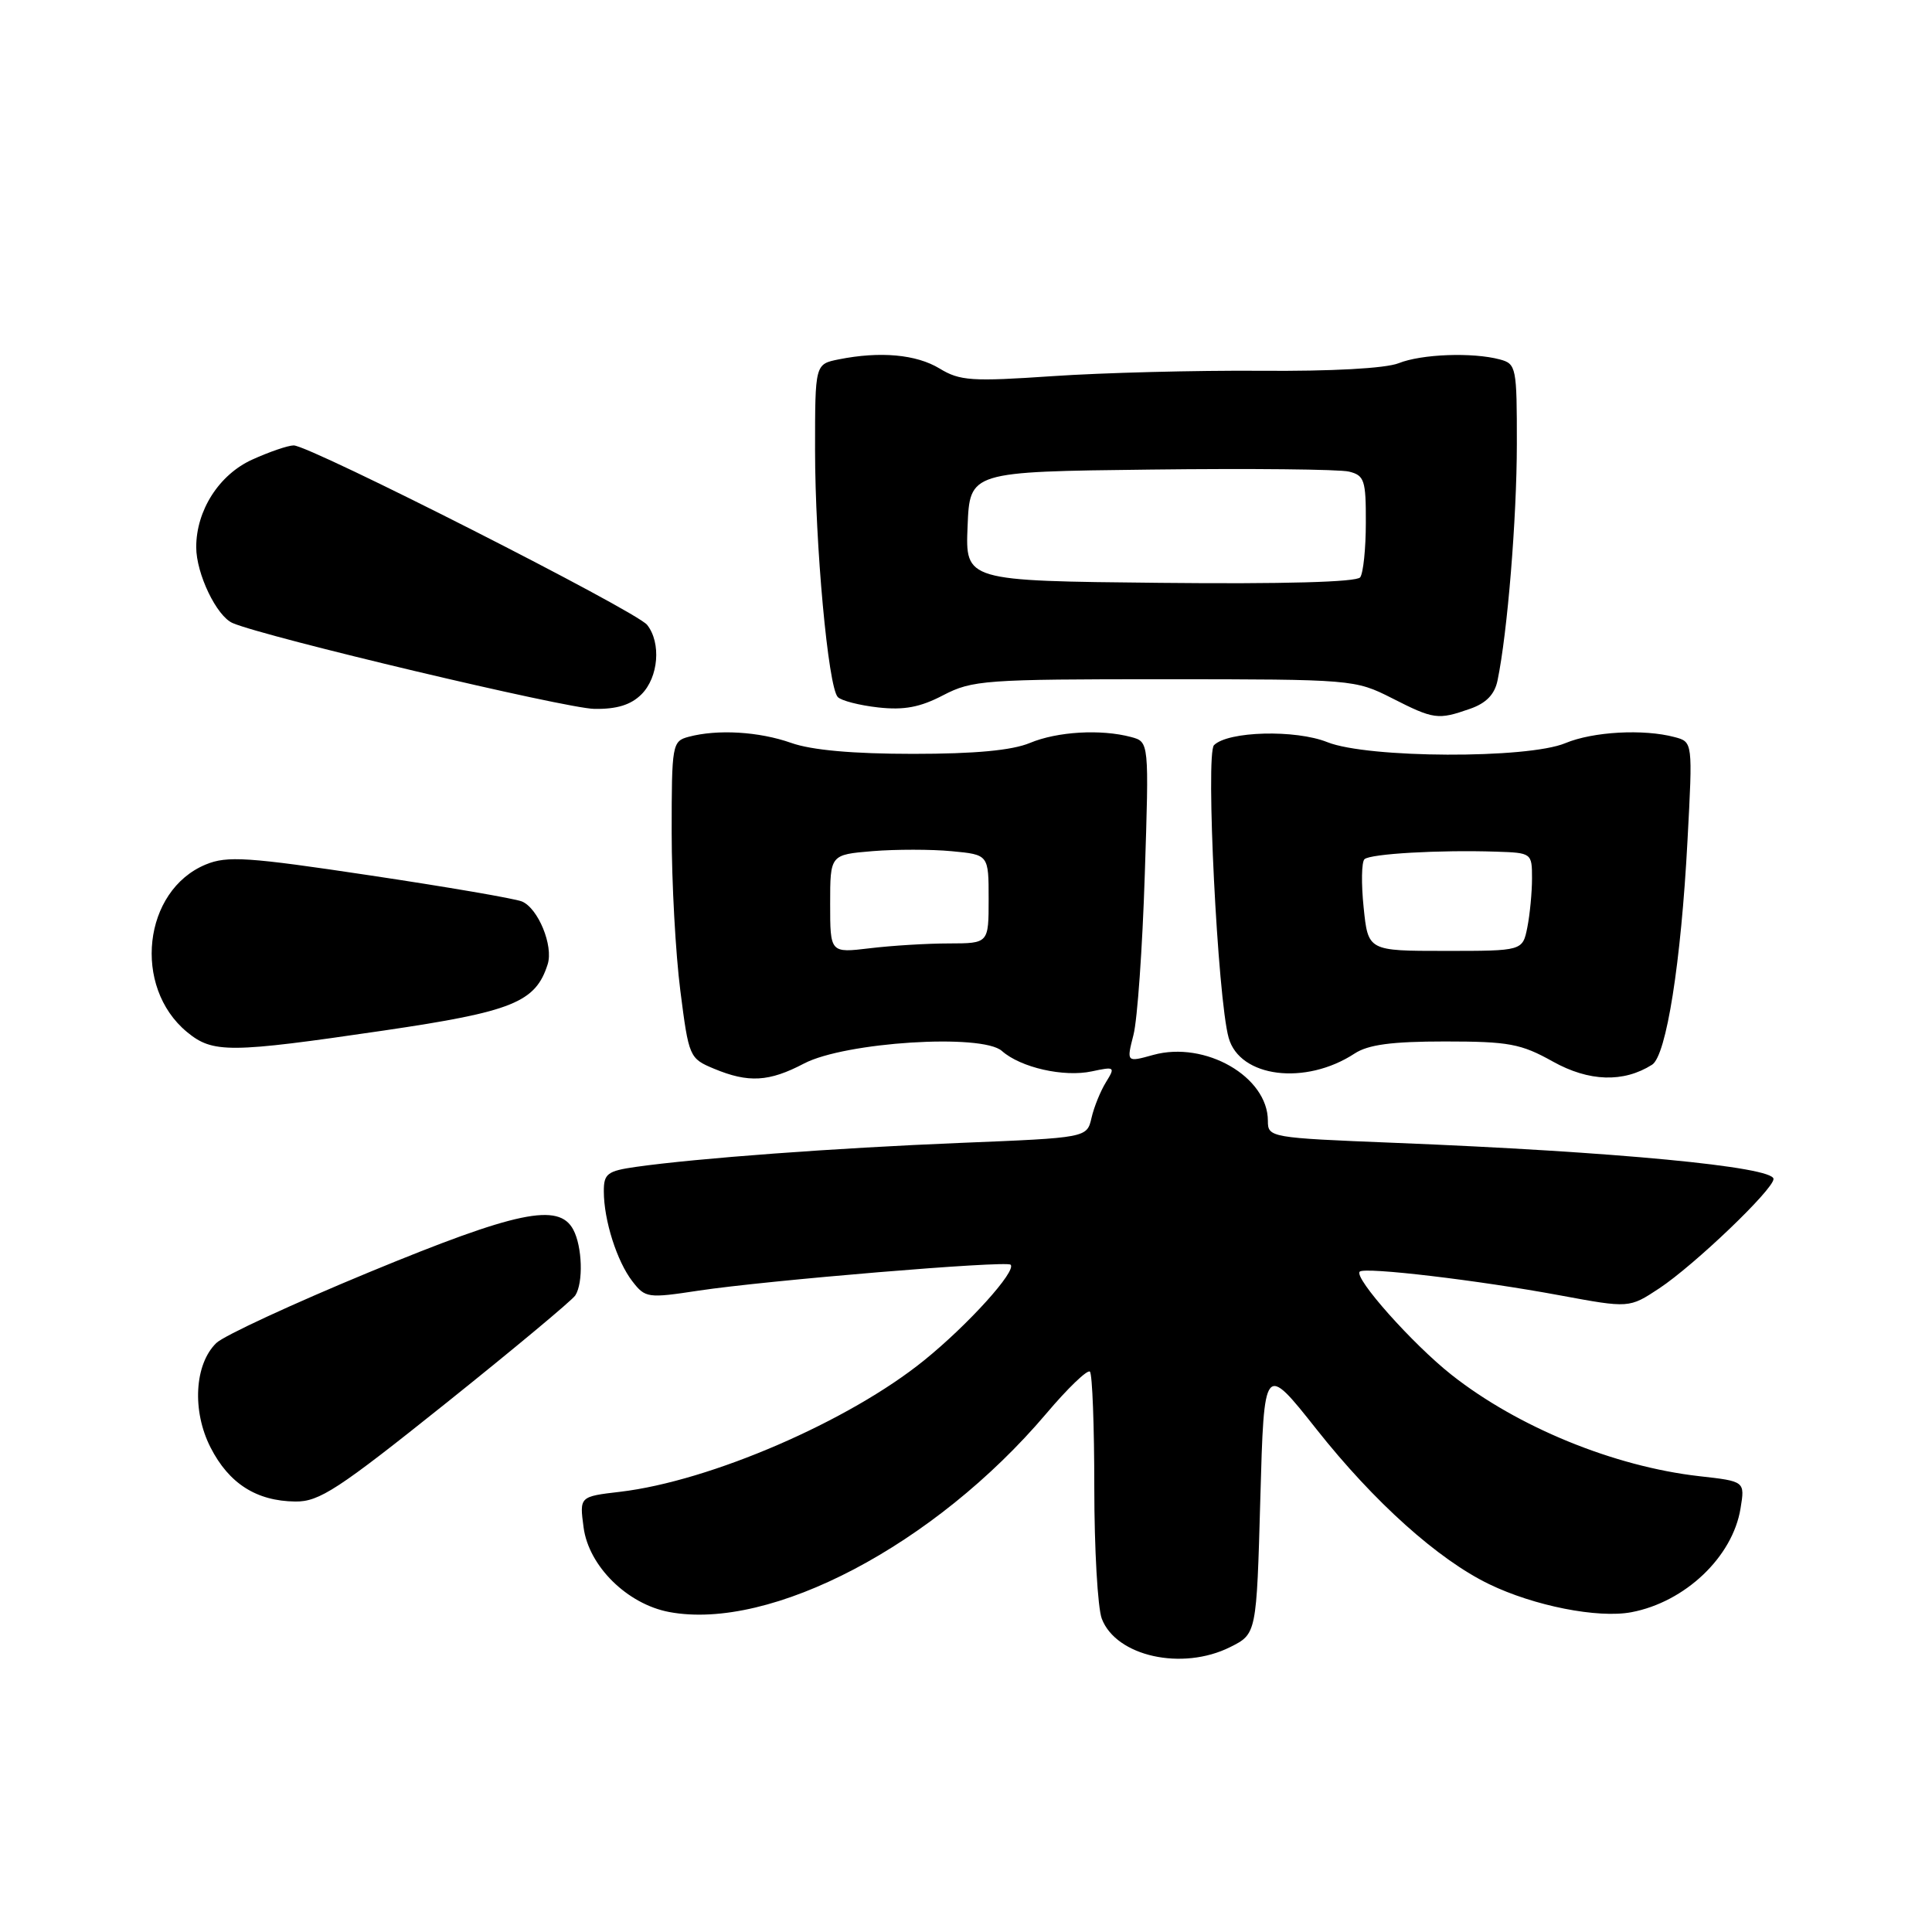 <?xml version="1.0" encoding="UTF-8" standalone="no"?>
<!DOCTYPE svg PUBLIC "-//W3C//DTD SVG 1.1//EN" "http://www.w3.org/Graphics/SVG/1.1/DTD/svg11.dtd" >
<svg xmlns="http://www.w3.org/2000/svg" xmlns:xlink="http://www.w3.org/1999/xlink" version="1.1" viewBox="0 0 256 256">
 <g >
 <path fill="currentColor"
d=" M 163.00 218.25 C 166.50 216.50 166.50 216.50 167.00 198.56 C 167.50 180.62 167.50 180.62 174.44 189.38 C 182.09 199.05 190.56 206.64 197.32 209.91 C 203.27 212.79 211.72 214.46 216.15 213.63 C 223.28 212.29 229.59 206.30 230.63 199.87 C 231.22 196.28 231.22 196.28 225.15 195.60 C 213.86 194.32 201.09 189.09 192.32 182.16 C 187.15 178.07 179.36 169.31 180.17 168.50 C 180.82 167.85 195.94 169.64 206.69 171.64 C 215.88 173.34 215.88 173.34 219.85 170.72 C 224.52 167.63 235.00 157.60 235.00 156.22 C 235.00 154.60 214.03 152.60 184.75 151.43 C 168.26 150.77 168.00 150.72 168.00 148.51 C 168.00 142.67 159.69 137.89 152.82 139.78 C 149.26 140.77 149.26 140.77 150.19 137.13 C 150.71 135.13 151.38 125.58 151.69 115.90 C 152.26 98.30 152.26 98.30 149.88 97.66 C 145.87 96.59 140.11 96.93 136.48 98.44 C 134.11 99.43 129.22 99.89 120.98 99.89 C 113.04 99.89 107.54 99.40 104.84 98.44 C 100.56 96.93 95.07 96.61 91.25 97.63 C 89.07 98.21 89.00 98.63 89.00 110.30 C 89.00 116.94 89.52 126.38 90.15 131.29 C 91.27 140.07 91.35 140.25 94.61 141.61 C 99.17 143.51 101.90 143.36 106.54 140.92 C 111.97 138.08 130.14 136.92 132.76 139.26 C 135.24 141.46 140.96 142.76 144.68 141.96 C 147.72 141.31 147.80 141.37 146.55 143.39 C 145.83 144.55 144.96 146.68 144.63 148.13 C 144.02 150.76 144.02 150.76 127.26 151.44 C 110.60 152.12 92.38 153.47 84.25 154.62 C 80.48 155.16 80.00 155.52 80.01 157.86 C 80.01 161.69 81.75 167.15 83.80 169.79 C 85.50 171.99 85.84 172.04 92.54 171.02 C 101.44 169.67 133.34 167.01 133.91 167.58 C 134.73 168.40 128.30 175.52 122.48 180.23 C 112.52 188.31 94.12 196.26 82.17 197.67 C 76.78 198.30 76.78 198.30 77.33 202.40 C 78.01 207.52 83.11 212.55 88.67 213.60 C 102.15 216.13 123.86 204.71 138.61 187.34 C 141.48 183.94 144.10 181.43 144.42 181.75 C 144.74 182.07 145.00 188.98 145.00 197.10 C 145.00 205.22 145.45 213.04 145.99 214.48 C 147.89 219.48 156.65 221.42 163.00 218.25 Z  M 59.13 185.90 C 68.13 178.70 75.83 172.28 76.23 171.65 C 77.31 169.97 77.16 165.17 75.96 162.93 C 74.04 159.33 68.48 160.49 48.88 168.59 C 38.77 172.77 29.68 176.98 28.67 177.95 C 25.77 180.75 25.42 186.95 27.90 191.80 C 30.34 196.58 33.98 198.90 39.13 198.96 C 42.30 199.00 44.79 197.37 59.13 185.90 Z  M 179.49 139.60 C 181.29 138.42 184.41 138.00 191.46 138.00 C 199.92 138.00 201.54 138.30 205.76 140.66 C 210.55 143.33 215.12 143.48 218.91 141.08 C 220.80 139.88 222.75 127.53 223.60 111.41 C 224.30 98.31 224.30 98.31 221.90 97.67 C 217.78 96.57 211.09 96.94 207.42 98.47 C 202.40 100.57 181.23 100.48 175.88 98.34 C 171.66 96.65 162.72 96.88 160.86 98.74 C 159.73 99.87 161.34 132.28 162.80 137.50 C 164.26 142.78 172.97 143.87 179.49 139.60 Z  M 50.86 136.55 C 67.93 134.04 70.97 132.81 72.57 127.77 C 73.35 125.32 71.31 120.35 69.16 119.45 C 68.25 119.07 59.17 117.51 49.00 115.99 C 32.83 113.56 30.09 113.38 27.27 114.55 C 18.96 117.98 17.53 130.76 24.78 136.75 C 28.21 139.57 30.36 139.56 50.86 136.55 Z  M 194.79 93.92 C 196.92 93.18 198.05 92.02 198.43 90.17 C 199.75 83.83 200.98 68.70 200.99 58.87 C 201.00 48.68 200.91 48.21 198.75 47.63 C 195.13 46.66 188.36 46.91 185.32 48.13 C 183.60 48.81 176.44 49.21 167.00 49.13 C 158.47 49.07 146.10 49.39 139.50 49.84 C 128.75 50.57 127.19 50.47 124.50 48.83 C 121.42 46.96 116.63 46.52 111.13 47.62 C 108.00 48.25 108.00 48.25 108.00 59.59 C 108.00 72.12 109.73 91.02 111.01 92.36 C 111.46 92.84 113.87 93.46 116.37 93.74 C 119.78 94.12 121.92 93.72 124.98 92.12 C 128.83 90.12 130.51 90.00 154.28 90.00 C 179.19 90.01 179.56 90.04 184.42 92.50 C 190.00 95.34 190.53 95.41 194.79 93.92 Z  M 85.00 92.00 C 87.26 89.74 87.63 85.18 85.75 82.80 C 84.30 80.96 41.01 58.99 38.91 59.02 C 38.13 59.03 35.67 59.88 33.42 60.90 C 29.03 62.89 26.00 67.63 26.00 72.50 C 26.00 76.02 28.70 81.65 30.83 82.56 C 35.16 84.42 75.00 93.88 78.75 93.93 C 81.73 93.98 83.60 93.40 85.00 92.00 Z  M 110.00 119.76 C 110.00 113.25 110.00 113.25 115.62 112.78 C 118.71 112.53 123.43 112.53 126.12 112.79 C 131.00 113.25 131.00 113.25 131.00 119.13 C 131.00 125.00 131.00 125.00 125.75 125.01 C 122.86 125.01 118.14 125.30 115.25 125.65 C 110.00 126.28 110.00 126.28 110.00 119.76 Z  M 180.69 120.25 C 180.36 117.09 180.41 114.21 180.80 113.85 C 181.57 113.13 190.73 112.60 198.25 112.85 C 202.95 113.00 203.00 113.04 203.00 116.38 C 203.00 118.23 202.72 121.16 202.38 122.88 C 201.75 126.00 201.75 126.00 191.51 126.00 C 181.28 126.00 181.28 126.00 180.69 120.25 Z  M 153.71 77.23 C 127.91 76.97 127.91 76.97 128.21 69.73 C 128.50 62.50 128.50 62.50 152.50 62.22 C 165.70 62.06 177.51 62.18 178.75 62.49 C 180.79 62.99 181.00 63.63 180.98 69.27 C 180.98 72.70 180.64 75.95 180.23 76.50 C 179.77 77.13 170.06 77.40 153.71 77.23 Z "/>
</g>
</svg>